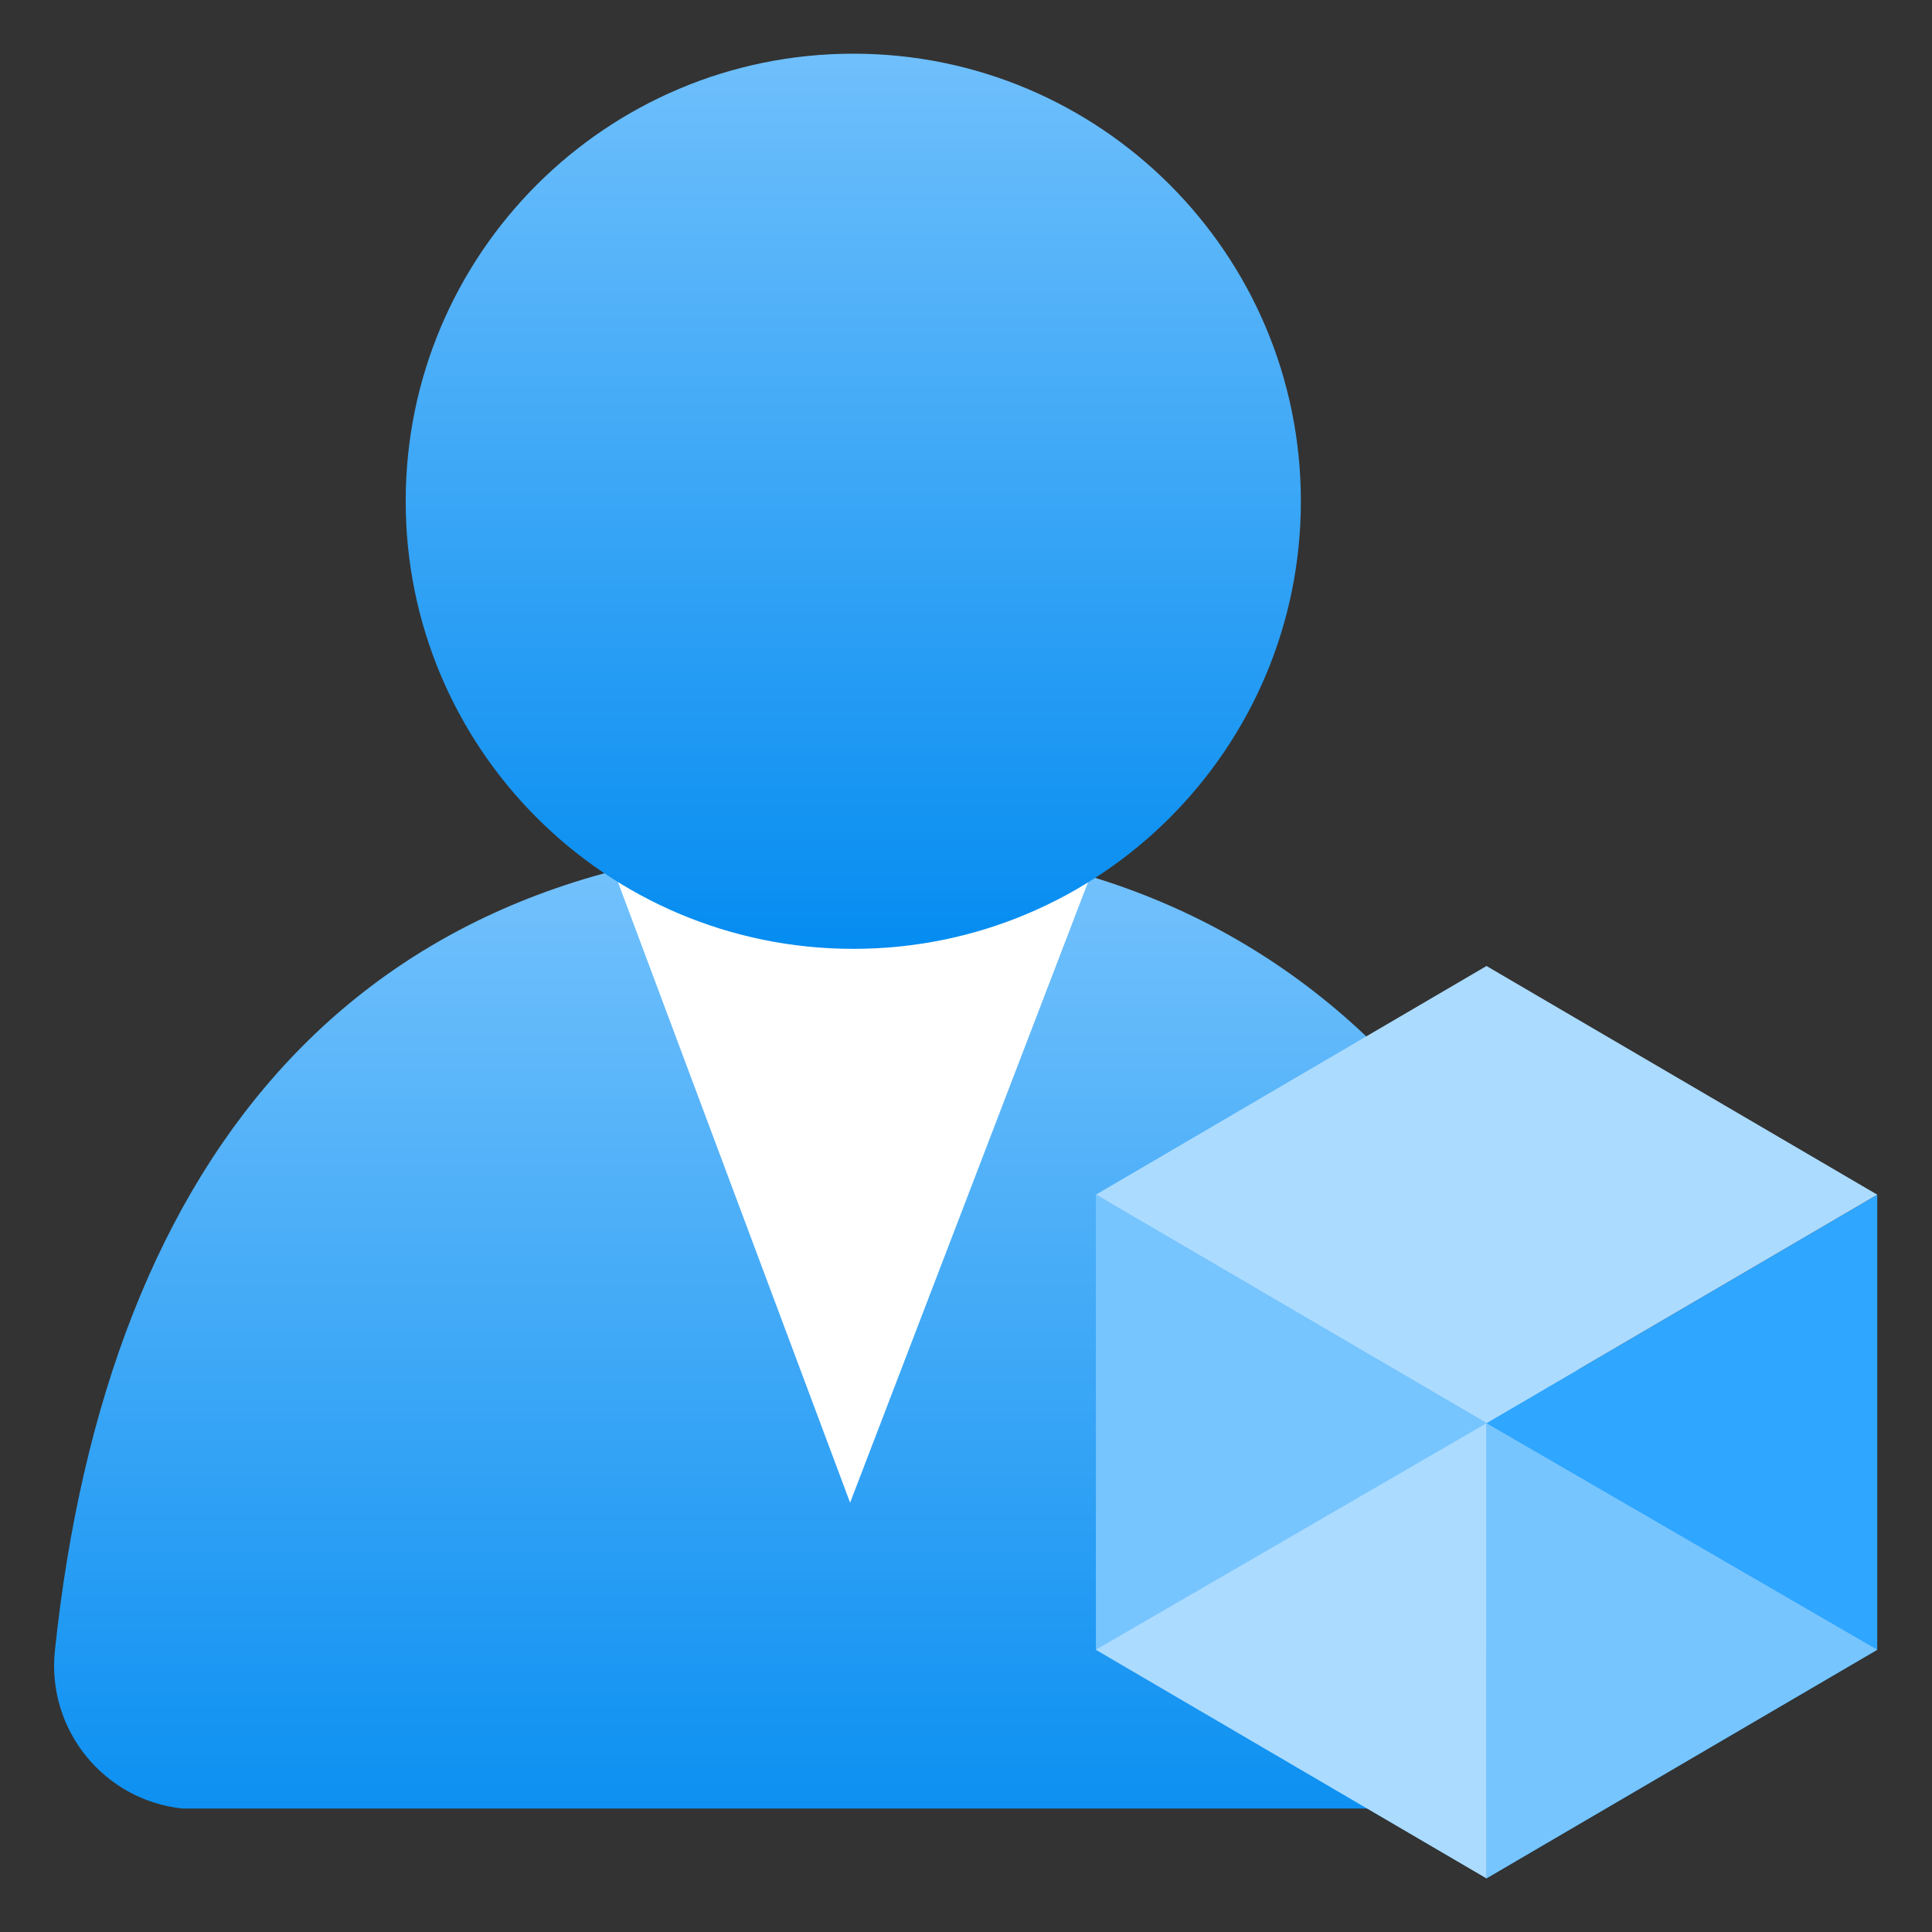 <?xml version="1.0" encoding="UTF-8"?>
<svg xmlns="http://www.w3.org/2000/svg" xmlns:xlink="http://www.w3.org/1999/xlink" width="70pt" height="70pt" viewBox="0 0 70 70" version="1.1">
<rect x="0" y="0" width="70" height="70" fill="#333333" stroke="none"/>
<defs>
<linearGradient id="linear0" gradientUnits="userSpaceOnUse" x1="7.93" y1="17.95" x2="7.93" y2="5.62" gradientTransform="matrix(3.889,0,0,3.889,0,0)">
<stop offset="0" style="stop-color:rgb(0,138,240);stop-opacity:1;"/>
<stop offset="1" style="stop-color:rgb(143,207,255);stop-opacity:1;"/>
</linearGradient>
<linearGradient id="linear1" gradientUnits="userSpaceOnUse" x1="7.95" y1="9.21" x2="7.95" y2="-2.02" gradientTransform="matrix(3.889,0,0,3.889,0,0)">
<stop offset="0" style="stop-color:rgb(0,138,240);stop-opacity:1;"/>
<stop offset="1" style="stop-color:rgb(143,207,255);stop-opacity:1;"/>
</linearGradient>
</defs>
<g id="surface1">
<path style=" stroke:none;fill-rule:nonzero;fill:url(#linear0);" d="M 54.445 65.527 C 55.805 65.547 57.117 65.02 58.082 64.062 C 59.051 63.102 59.59 61.793 59.578 60.434 C 59.598 60.227 59.598 60.02 59.578 59.812 C 57.555 43.672 48.379 30.527 30.801 30.527 C 13.223 30.527 3.891 41.648 1.984 59.852 C 1.711 62.691 3.773 65.223 6.609 65.527 Z M 54.445 65.527 "/>
<path style=" stroke:none;fill-rule:nonzero;fill:rgb(255,255,255);fill-opacity:1;" d="M 31.109 34.34 C 27.996 34.348 24.945 33.457 22.32 31.773 L 30.801 54.445 L 39.434 31.93 C 36.926 33.465 34.051 34.301 31.109 34.34 Z M 31.109 34.34 "/>
<path style=" stroke:none;fill-rule:nonzero;fill:url(#linear1);" d="M 47.133 18.16 C 47.133 27.117 39.871 34.379 30.918 34.379 C 21.961 34.379 14.699 27.117 14.699 18.16 C 14.699 9.203 21.961 1.945 30.918 1.945 C 39.871 1.945 47.133 9.203 47.133 18.16 Z M 47.133 18.16 "/>
<path style=" stroke:none;fill-rule:nonzero;fill:rgb(47,166,255);fill-opacity:1;" d="M 68.016 43.285 L 68.016 59.773 L 53.859 68.055 L 53.859 51.566 Z M 68.016 43.285 "/>
<path style=" stroke:none;fill-rule:nonzero;fill:rgb(171,219,255);fill-opacity:1;" d="M 68.016 43.285 L 53.859 51.566 L 39.707 43.285 L 53.859 35 Z M 68.016 43.285 "/>
<path style=" stroke:none;fill-rule:nonzero;fill:rgb(119,197,255);fill-opacity:1;" d="M 53.859 51.566 L 53.859 68.055 L 39.707 59.773 L 39.707 43.285 Z M 53.859 51.566 "/>
<path style=" stroke:none;fill-rule:nonzero;fill:rgb(171,219,255);fill-opacity:1;" d="M 39.707 59.773 L 53.859 51.566 L 53.859 68.055 Z M 39.707 59.773 "/>
<path style=" stroke:none;fill-rule:nonzero;fill:rgb(119,197,255);fill-opacity:1;" d="M 68.016 59.773 L 53.859 51.566 L 53.859 68.055 Z M 68.016 59.773 "/>
</g>
</svg>
